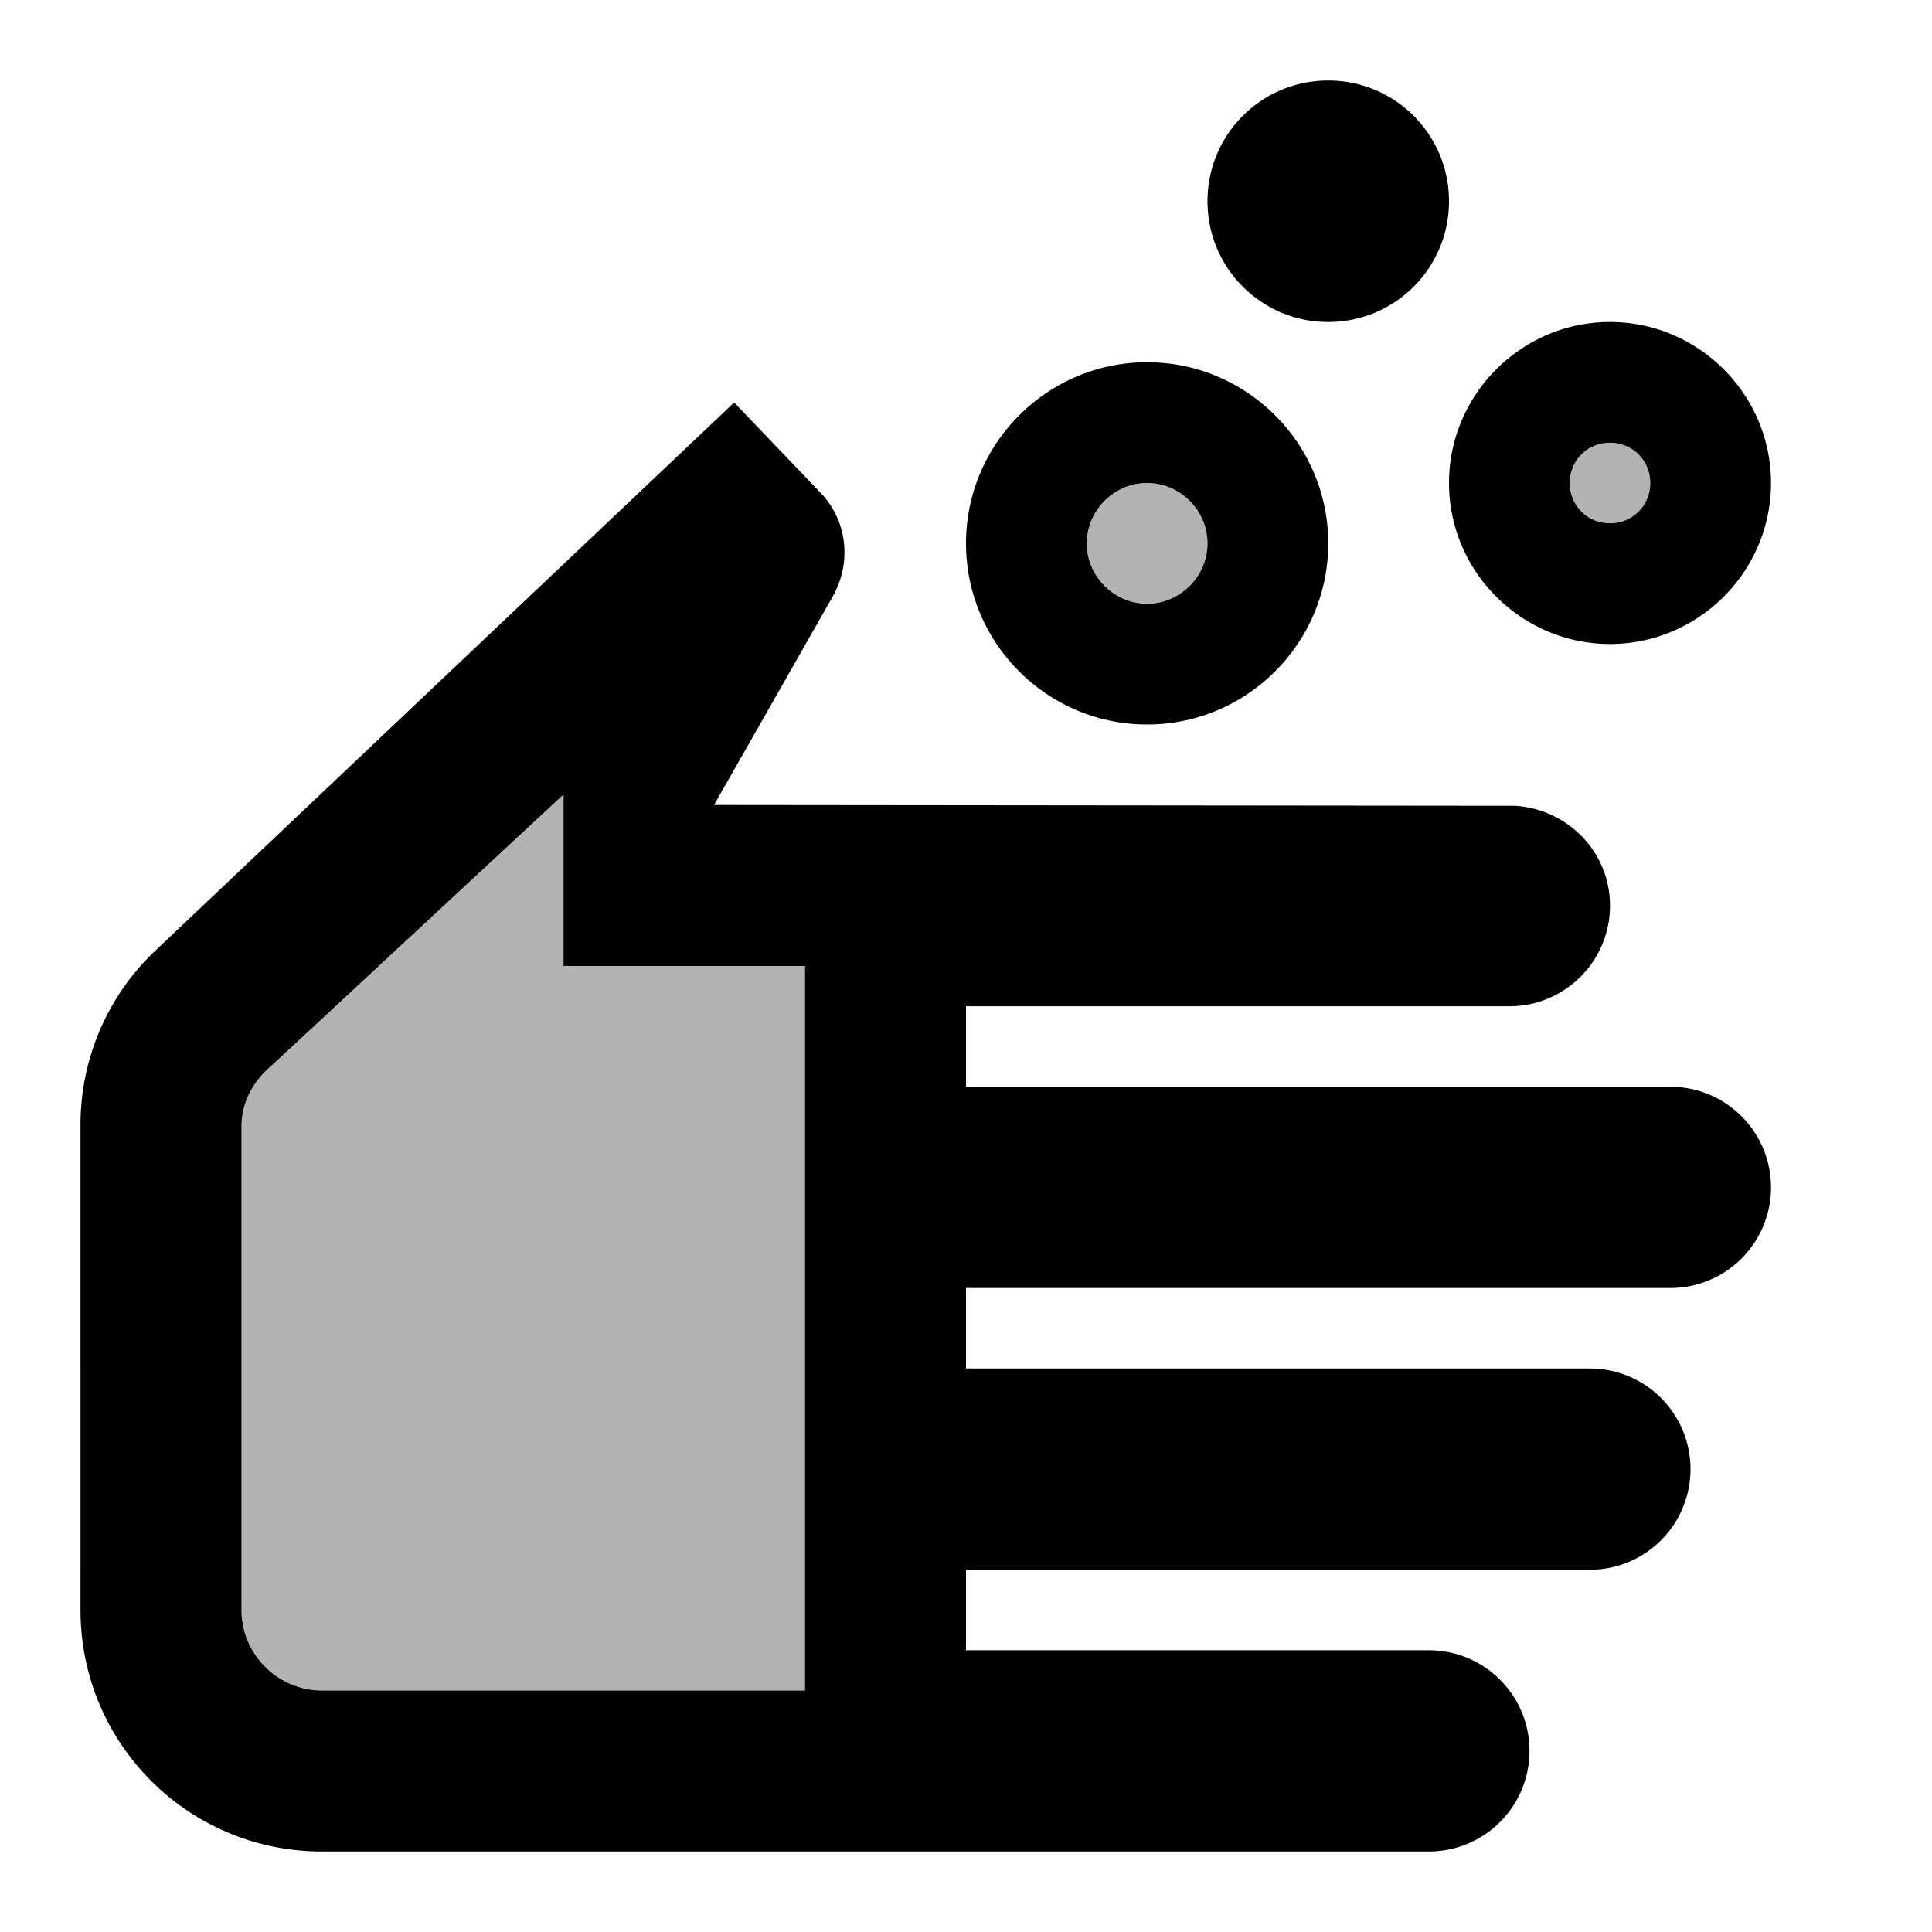 <svg xmlns="http://www.w3.org/2000/svg" xmlns:xlink="http://www.w3.org/1999/xlink" viewBox="0 0 24 24"><path opacity=".3" d="M14.25 6c.41 0 .75.34.75.75s-.34.75-.75.75-.75-.34-.75-.75.34-.75.75-.75M20 5.5c.28 0 .5.22.5.5s-.22.5-.5.5-.5-.22-.5-.5.22-.5.5-.5M10 21H4c-.55 0-1-.45-1-1v-6c0-.39.23-.64.36-.75L7 9.87V12h3z" fill="currentColor"/><path d="M14.25 6c.41 0 .75.34.75.75s-.34.75-.75.75-.75-.34-.75-.75.34-.75.75-.75m0-1.5C13.01 4.5 12 5.51 12 6.75S13.01 9 14.25 9s2.25-1.01 2.25-2.25-1.01-2.25-2.25-2.25m5.75 1c.28 0 .5.22.5.5s-.22.5-.5.5-.5-.22-.5-.5.22-.5.5-.5M20 4c-1.1 0-2 .9-2 2s.9 2 2 2 2-.9 2-2-.9-2-2-2m-3.5-3c-.83 0-1.5.67-1.5 1.5S15.67 4 16.5 4 18 3.33 18 2.5 17.33 1 16.5 1m4.25 15a1.25 1.25 0 0 0 0-2.5H12v-1h6.75c.69 0 1.25-.56 1.25-1.25 0-.67-.53-1.2-1.18-1.24L8.87 10l1.48-2.6c.09-.17.14-.34.14-.54 0-.26-.09-.5-.26-.7L9.12 5l-7.18 6.8c-.6.56-.94 1.35-.94 2.17V20c0 1.66 1.34 3 3 3h13.75a1.25 1.25 0 0 0 0-2.5H12v-1h7.75a1.25 1.25 0 0 0 0-2.5H12v-1zM10 21H4c-.55 0-1-.45-1-1v-6c0-.39.23-.64.36-.75L7 9.87V12h3z" fill="currentColor"/></svg>
